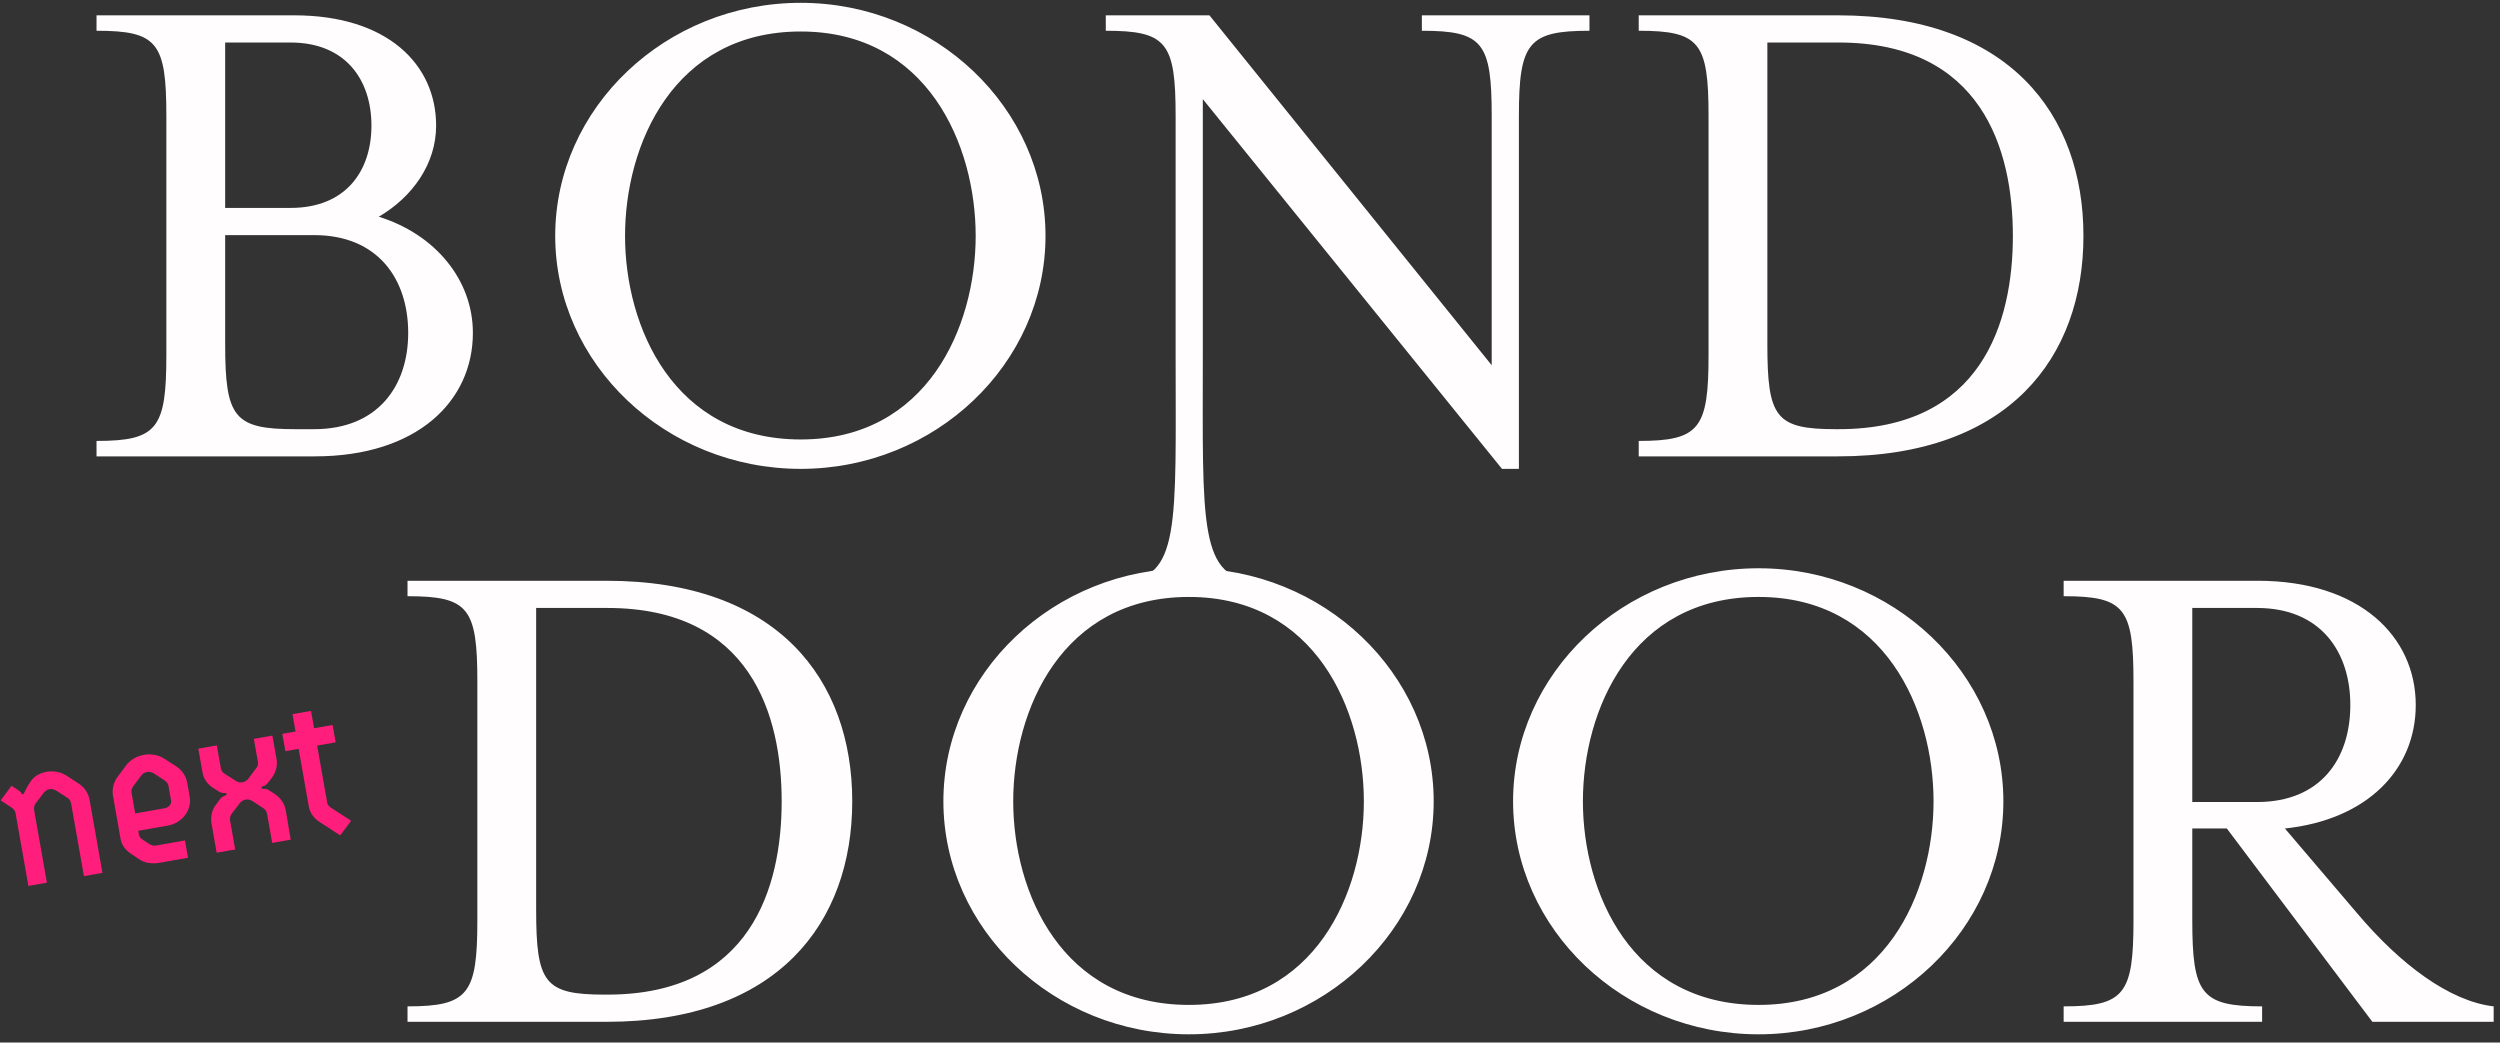 <?xml version="1.0" encoding="UTF-8"?>
<svg width="247px" height="103px" viewBox="0 0 247 103" version="1.1" xmlns="http://www.w3.org/2000/svg" xmlns:xlink="http://www.w3.org/1999/xlink">
    <rect x="0" y="0" width="247" height="103" fill="#333333" stroke="none"/>
    <!-- Generator: Sketch 51.2 (57519) - http://www.bohemiancoding.com/sketch -->
    <title>LOGO</title>
    <desc>Created with Sketch.</desc>
    <defs></defs>
    <g id="Page-1" stroke="none" stroke-width="1" fill="none" fill-rule="evenodd">
        <g id="WELCOME" transform="translate(-679, -244)">
            <g id="WELCOME/PROMPT" transform="translate(413, 159)">
                <g id="LOGO" transform="translate(263, 84)">
                    <path d="M32.145,43.402 L34.034,43.402 C40.352,43.402 43.33,39.117 43.33,33.888 C43.33,28.587 40.352,24.229 34.034,24.229 L25.246,24.229 L25.246,34.978 C25.246,42.24 26.117,43.402 32.145,43.402 Z M25.246,21.542 L31.709,21.542 C37.156,21.542 39.698,17.911 39.698,13.408 C39.698,8.905 37.156,5.201 31.709,5.201 L25.246,5.201 L25.246,21.542 Z M12.536,46.089 L12.536,44.564 C18.564,44.564 19.436,43.33 19.436,36.067 L19.436,12.464 C19.436,5.201 18.564,4.039 12.536,4.039 L12.536,2.514 L32.073,2.514 C41.296,2.514 46.089,7.38 46.089,13.408 C46.089,17.184 43.765,20.453 40.425,22.413 C46.017,24.156 49.721,28.659 49.721,33.888 C49.721,40.642 44.201,46.089 34.106,46.089 L12.536,46.089 Z M82.112,47.324 C68.749,47.324 57.855,36.939 57.855,24.302 C57.855,11.665 68.749,1.279 82.112,1.279 C95.402,1.279 106.296,11.665 106.296,24.302 C106.296,36.939 95.402,47.324 82.112,47.324 Z M82.112,44.419 C94.603,44.419 99.397,33.307 99.397,24.302 C99.397,15.296 94.603,4.112 82.112,4.112 C69.547,4.112 64.754,15.296 64.754,24.302 C64.754,33.307 69.547,44.419 82.112,44.419 Z M151.397,47.324 L121.838,10.793 L121.838,36.067 C121.838,52.857 121.385,58.397 127.413,58.397 L128.81,59.922 L112.251,59.922 L113.648,58.397 C119.676,58.397 119.151,52.857 119.151,36.067 L119.151,12.464 C119.151,5.201 118.279,4.039 112.251,4.039 L112.251,2.514 L122.492,2.514 L150.38,37.084 L150.38,12.464 C150.38,5.201 149.508,4.039 143.48,4.039 L143.48,2.514 L160.039,2.514 L160.039,4.039 C154.011,4.039 153.067,5.201 153.067,12.464 L153.067,47.324 L151.397,47.324 Z M164.905,46.089 L164.905,44.564 C170.933,44.564 171.804,43.33 171.804,36.067 L171.804,12.464 C171.804,5.201 170.933,4.039 164.905,4.039 L164.905,2.514 L184.587,2.514 C201.508,2.514 208.844,12.318 208.844,24.302 C208.844,36.285 201.508,46.089 184.587,46.089 L164.905,46.089 Z M184.369,43.402 L184.659,43.402 C198.821,43.402 201.872,32.799 201.872,24.302 C201.872,15.804 198.821,5.201 184.659,5.201 L177.615,5.201 L177.615,34.978 C177.615,42.24 178.413,43.402 184.369,43.402 Z" id="BOND" fill="#FFFDFE"></path>
                    <path d="M43.263,101.955 L43.263,100.43 C49.291,100.43 50.162,99.196 50.162,91.933 L50.162,68.33 C50.162,61.067 49.291,59.905 43.263,59.905 L43.263,58.38 L62.944,58.38 C79.866,58.38 87.201,68.184 87.201,80.168 C87.201,92.151 79.866,101.955 62.944,101.955 L43.263,101.955 Z M62.726,99.268 L63.017,99.268 C77.179,99.268 80.229,88.665 80.229,80.168 C80.229,71.67 77.179,61.067 63.017,61.067 L55.972,61.067 L55.972,90.844 C55.972,98.106 56.771,99.268 62.726,99.268 Z M120.464,103.19 C107.101,103.19 96.207,92.804 96.207,80.168 C96.207,67.531 107.101,57.145 120.464,57.145 C133.754,57.145 144.648,67.531 144.648,80.168 C144.648,92.804 133.754,103.19 120.464,103.19 Z M120.464,100.285 C132.955,100.285 137.749,89.173 137.749,80.168 C137.749,71.162 132.955,59.978 120.464,59.978 C107.899,59.978 103.106,71.162 103.106,80.168 C103.106,89.173 107.899,100.285 120.464,100.285 Z M176.749,103.19 C163.385,103.19 152.492,92.804 152.492,80.168 C152.492,67.531 163.385,57.145 176.749,57.145 C190.039,57.145 200.933,67.531 200.933,80.168 C200.933,92.804 190.039,103.19 176.749,103.19 Z M176.749,100.285 C189.24,100.285 194.034,89.173 194.034,80.168 C194.034,71.162 189.24,59.978 176.749,59.978 C164.184,59.978 159.391,71.162 159.391,80.168 C159.391,89.173 164.184,100.285 176.749,100.285 Z M219.598,80.24 L225.989,80.24 C232.307,80.24 235.212,75.955 235.212,70.654 C235.212,65.425 232.307,61.067 225.989,61.067 L219.598,61.067 L219.598,80.24 Z M206.888,101.955 L206.888,100.43 C212.916,100.43 213.788,99.196 213.788,91.933 L213.788,68.33 C213.788,61.067 212.916,59.905 206.888,59.905 L206.888,58.38 L226.061,58.38 C236.156,58.38 241.676,63.899 241.676,70.654 C241.676,76.972 236.955,81.983 228.749,82.855 L235.866,91.207 C240.151,96.291 245.017,99.922 249.374,100.43 L249.374,101.955 L237.391,101.955 L223.011,82.855 L219.598,82.855 L219.598,91.933 C219.598,99.196 220.469,100.43 226.497,100.43 L226.497,101.955 L206.888,101.955 Z" id="DOOR" fill="#FFFDFE"></path>
                    <path d="M11.977,85.902 L10.12,85.902 L10.12,78.609 C10.12,78.374 10.035,78.172 9.866,78.003 L8.888,77.104 C8.692,76.934 8.484,76.849 8.262,76.849 C8.041,76.849 7.832,76.934 7.637,77.104 L6.659,78.003 C6.489,78.198 6.405,78.394 6.405,78.59 L6.405,85.902 L4.547,85.902 L4.547,78.609 C4.547,78.387 4.456,78.185 4.273,78.003 L3.315,77.104 L4.625,75.872 L5.192,76.4 C5.349,76.556 5.437,76.677 5.456,76.761 C5.476,76.846 5.525,76.888 5.603,76.888 C5.642,76.888 5.681,76.859 5.72,76.8 C5.759,76.742 5.815,76.664 5.887,76.566 C5.958,76.468 6.053,76.347 6.17,76.204 C6.287,76.061 6.437,75.898 6.62,75.715 C6.841,75.507 7.096,75.354 7.382,75.256 C7.669,75.158 7.962,75.109 8.262,75.109 C8.601,75.109 8.94,75.171 9.279,75.295 C9.618,75.419 9.924,75.611 10.198,75.872 L11.176,76.791 C11.449,77.038 11.651,77.319 11.782,77.631 C11.912,77.944 11.977,78.264 11.977,78.59 L11.977,85.902 Z M21.773,79.978 C21.773,80.317 21.705,80.633 21.568,80.926 C21.431,81.219 21.246,81.477 21.011,81.698 C20.776,81.92 20.499,82.096 20.18,82.226 C19.861,82.357 19.518,82.422 19.153,82.422 L16.181,82.422 L16.181,82.813 C16.181,83.022 16.273,83.204 16.455,83.36 L17.042,83.908 C17.211,84.077 17.426,84.162 17.687,84.162 L20.561,84.162 L20.561,85.902 L17.687,85.902 C17.335,85.902 16.986,85.844 16.641,85.726 C16.295,85.609 15.992,85.42 15.732,85.159 L15.125,84.573 C14.591,84.077 14.324,83.517 14.324,82.891 L14.324,78.59 C14.324,78.264 14.392,77.944 14.529,77.631 C14.666,77.319 14.865,77.038 15.125,76.791 L16.103,75.872 C16.364,75.624 16.664,75.438 17.003,75.314 C17.341,75.191 17.687,75.129 18.039,75.129 C18.391,75.129 18.736,75.191 19.075,75.314 C19.414,75.438 19.714,75.624 19.975,75.872 L20.972,76.791 C21.232,77.038 21.431,77.319 21.568,77.631 C21.705,77.944 21.773,78.264 21.773,78.59 L21.773,79.978 Z M19.896,78.609 C19.896,78.374 19.812,78.172 19.642,78.003 L18.684,77.104 C18.489,76.934 18.273,76.849 18.039,76.849 C17.817,76.849 17.609,76.934 17.413,77.104 L16.455,78.003 C16.273,78.185 16.181,78.387 16.181,78.609 L16.181,80.682 L19.153,80.682 C19.349,80.682 19.522,80.62 19.672,80.496 C19.821,80.372 19.896,80.219 19.896,80.036 L19.896,78.609 Z M30.866,85.902 L29.008,85.902 L29.008,82.989 C29.008,82.754 28.923,82.552 28.754,82.383 L27.796,81.483 C27.613,81.314 27.401,81.229 27.16,81.229 C26.919,81.229 26.707,81.314 26.525,81.483 L25.547,82.383 C25.378,82.578 25.293,82.78 25.293,82.989 L25.293,85.902 L23.435,85.902 L23.435,82.969 C23.435,82.644 23.501,82.324 23.631,82.011 C23.761,81.698 23.963,81.418 24.237,81.171 L24.648,80.779 C24.791,80.649 24.915,80.571 25.019,80.545 C25.124,80.519 25.195,80.499 25.234,80.486 C25.352,80.486 25.41,80.447 25.41,80.369 C25.41,80.278 25.352,80.232 25.234,80.232 C25.195,80.232 25.124,80.216 25.019,80.183 C24.915,80.151 24.791,80.069 24.648,79.939 L24.237,79.567 C23.703,79.072 23.435,78.505 23.435,77.866 L23.435,75.461 L25.293,75.461 L25.293,77.807 C25.293,77.99 25.378,78.166 25.547,78.335 L26.525,79.235 C26.707,79.404 26.919,79.489 27.16,79.489 C27.401,79.489 27.613,79.404 27.796,79.235 L28.754,78.335 C28.923,78.166 29.008,77.99 29.008,77.807 L29.008,75.461 L30.866,75.461 L30.866,77.866 C30.866,78.166 30.797,78.466 30.66,78.766 C30.523,79.065 30.331,79.333 30.084,79.567 L29.595,79.997 C29.49,80.102 29.386,80.167 29.282,80.193 C29.178,80.219 29.106,80.232 29.067,80.232 C28.962,80.232 28.91,80.278 28.91,80.369 C28.91,80.447 28.962,80.486 29.067,80.486 C29.106,80.486 29.178,80.499 29.282,80.525 C29.386,80.551 29.49,80.617 29.595,80.721 L30.084,81.171 C30.344,81.418 30.543,81.698 30.68,82.011 C30.817,82.324 30.885,82.644 30.885,82.969 L30.866,85.902 Z M35.754,86.333 L33.994,84.69 C33.733,84.455 33.535,84.188 33.398,83.888 C33.261,83.589 33.192,83.289 33.192,82.989 L33.192,77.201 L31.863,77.201 L31.863,75.461 L33.192,75.461 L33.192,73.721 L35.05,73.721 L35.05,75.461 L36.908,75.461 L36.908,77.201 L35.05,77.201 L35.05,82.93 C35.05,83.113 35.135,83.289 35.304,83.458 L37.064,85.101 L35.754,86.333 Z" id="next" fill="#FF1E7C" transform="translate(20.19, 80.027) rotate(-10) translate(-20.19, -80.027) "></path>
                </g>
            </g>
        </g>
    </g>
</svg>